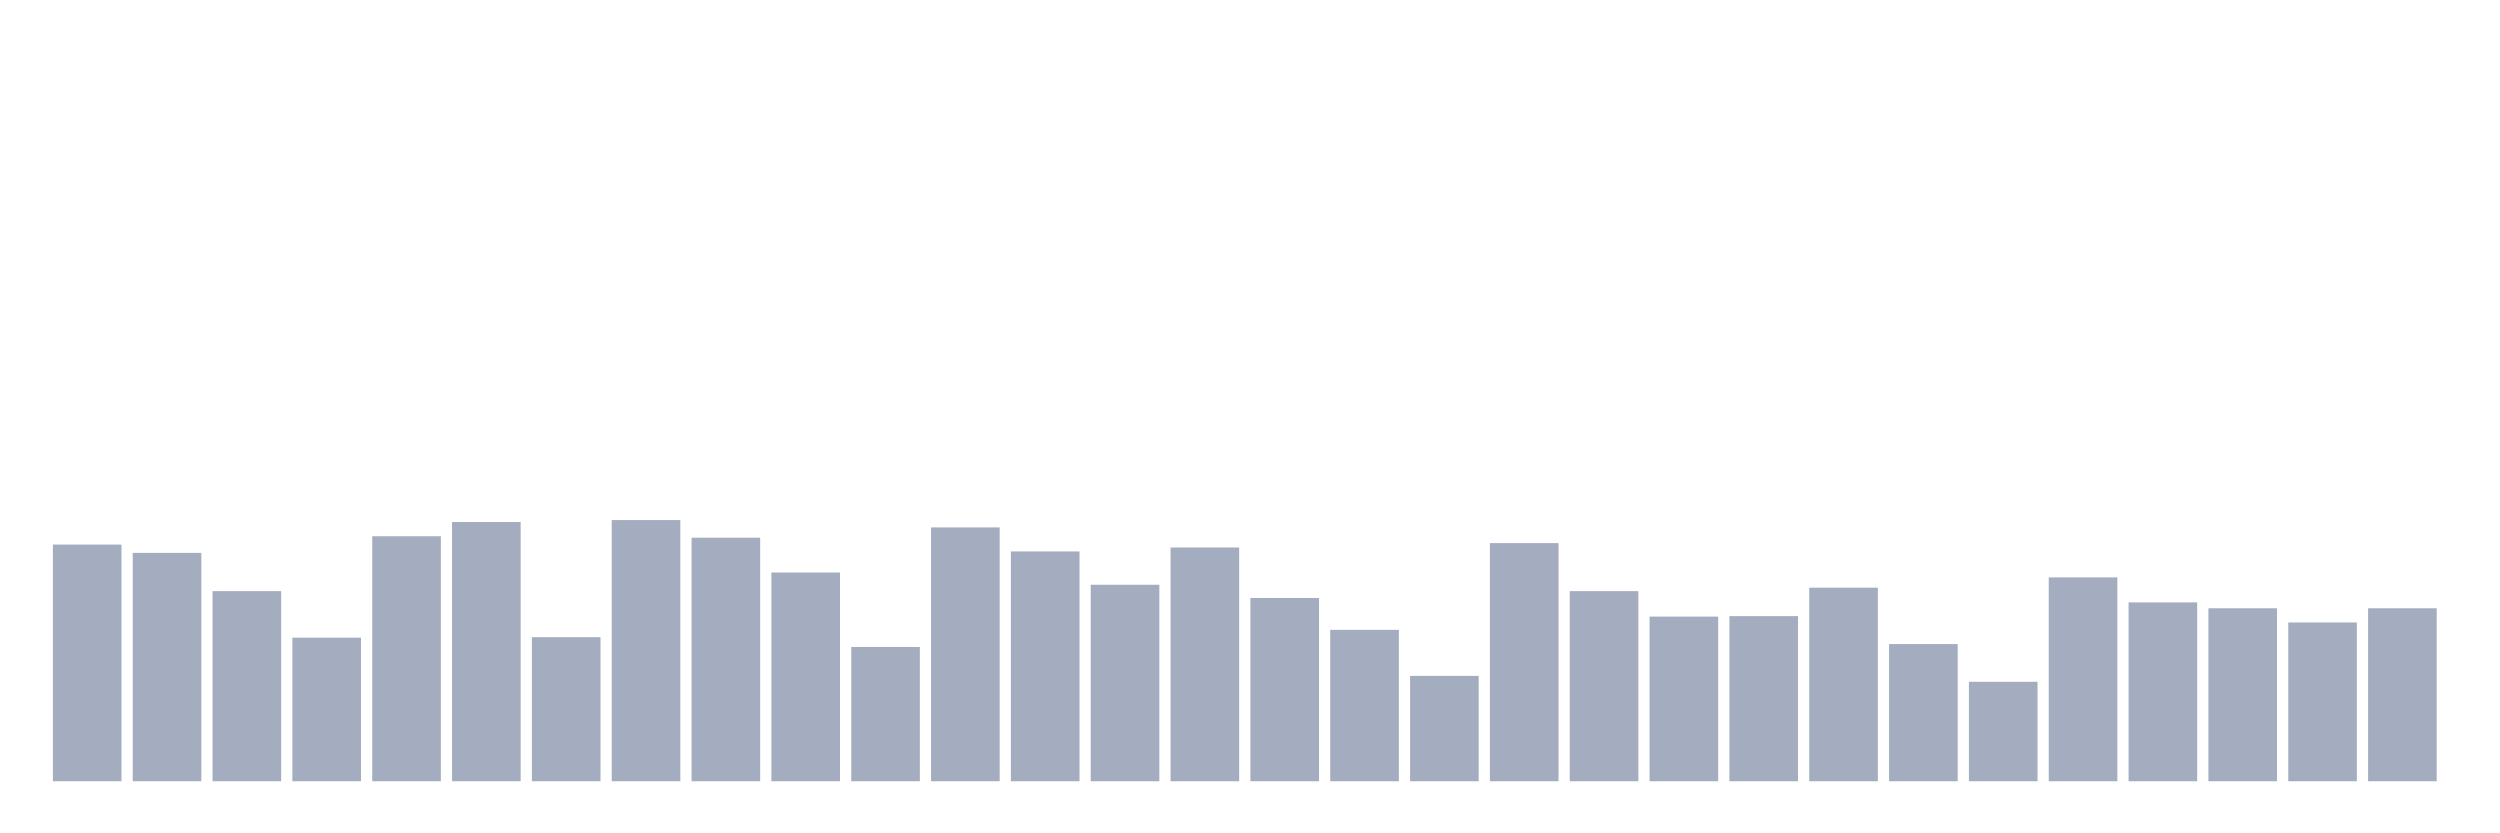 <svg xmlns="http://www.w3.org/2000/svg" viewBox="0 0 480 160"><g transform="translate(10,10)"><rect class="bar" x="0.153" width="13.175" y="94.556" height="45.444" fill="rgb(164,173,192)"></rect><rect class="bar" x="15.482" width="13.175" y="96.156" height="43.844" fill="rgb(164,173,192)"></rect><rect class="bar" x="30.81" width="13.175" y="103.495" height="36.505" fill="rgb(164,173,192)"></rect><rect class="bar" x="46.138" width="13.175" y="112.433" height="27.567" fill="rgb(164,173,192)"></rect><rect class="bar" x="61.466" width="13.175" y="92.957" height="47.043" fill="rgb(164,173,192)"></rect><rect class="bar" x="76.794" width="13.175" y="90.228" height="49.772" fill="rgb(164,173,192)"></rect><rect class="bar" x="92.123" width="13.175" y="112.339" height="27.661" fill="rgb(164,173,192)"></rect><rect class="bar" x="107.451" width="13.175" y="89.852" height="50.148" fill="rgb(164,173,192)"></rect><rect class="bar" x="122.779" width="13.175" y="93.239" height="46.761" fill="rgb(164,173,192)"></rect><rect class="bar" x="138.107" width="13.175" y="99.919" height="40.081" fill="rgb(164,173,192)"></rect><rect class="bar" x="153.436" width="13.175" y="114.22" height="25.78" fill="rgb(164,173,192)"></rect><rect class="bar" x="168.764" width="13.175" y="91.263" height="48.737" fill="rgb(164,173,192)"></rect><rect class="bar" x="184.092" width="13.175" y="95.874" height="44.126" fill="rgb(164,173,192)"></rect><rect class="bar" x="199.42" width="13.175" y="102.272" height="37.728" fill="rgb(164,173,192)"></rect><rect class="bar" x="214.748" width="13.175" y="95.121" height="44.879" fill="rgb(164,173,192)"></rect><rect class="bar" x="230.077" width="13.175" y="104.812" height="35.188" fill="rgb(164,173,192)"></rect><rect class="bar" x="245.405" width="13.175" y="110.927" height="29.073" fill="rgb(164,173,192)"></rect><rect class="bar" x="260.733" width="13.175" y="119.772" height="20.228" fill="rgb(164,173,192)"></rect><rect class="bar" x="276.061" width="13.175" y="94.274" height="45.726" fill="rgb(164,173,192)"></rect><rect class="bar" x="291.39" width="13.175" y="103.495" height="36.505" fill="rgb(164,173,192)"></rect><rect class="bar" x="306.718" width="13.175" y="108.387" height="31.613" fill="rgb(164,173,192)"></rect><rect class="bar" x="322.046" width="13.175" y="108.293" height="31.707" fill="rgb(164,173,192)"></rect><rect class="bar" x="337.374" width="13.175" y="102.836" height="37.164" fill="rgb(164,173,192)"></rect><rect class="bar" x="352.702" width="13.175" y="113.656" height="26.344" fill="rgb(164,173,192)"></rect><rect class="bar" x="368.031" width="13.175" y="120.901" height="19.099" fill="rgb(164,173,192)"></rect><rect class="bar" x="383.359" width="13.175" y="100.86" height="39.14" fill="rgb(164,173,192)"></rect><rect class="bar" x="398.687" width="13.175" y="105.659" height="34.341" fill="rgb(164,173,192)"></rect><rect class="bar" x="414.015" width="13.175" y="106.788" height="33.212" fill="rgb(164,173,192)"></rect><rect class="bar" x="429.344" width="13.175" y="109.516" height="30.484" fill="rgb(164,173,192)"></rect><rect class="bar" x="444.672" width="13.175" y="106.788" height="33.212" fill="rgb(164,173,192)"></rect></g></svg>
